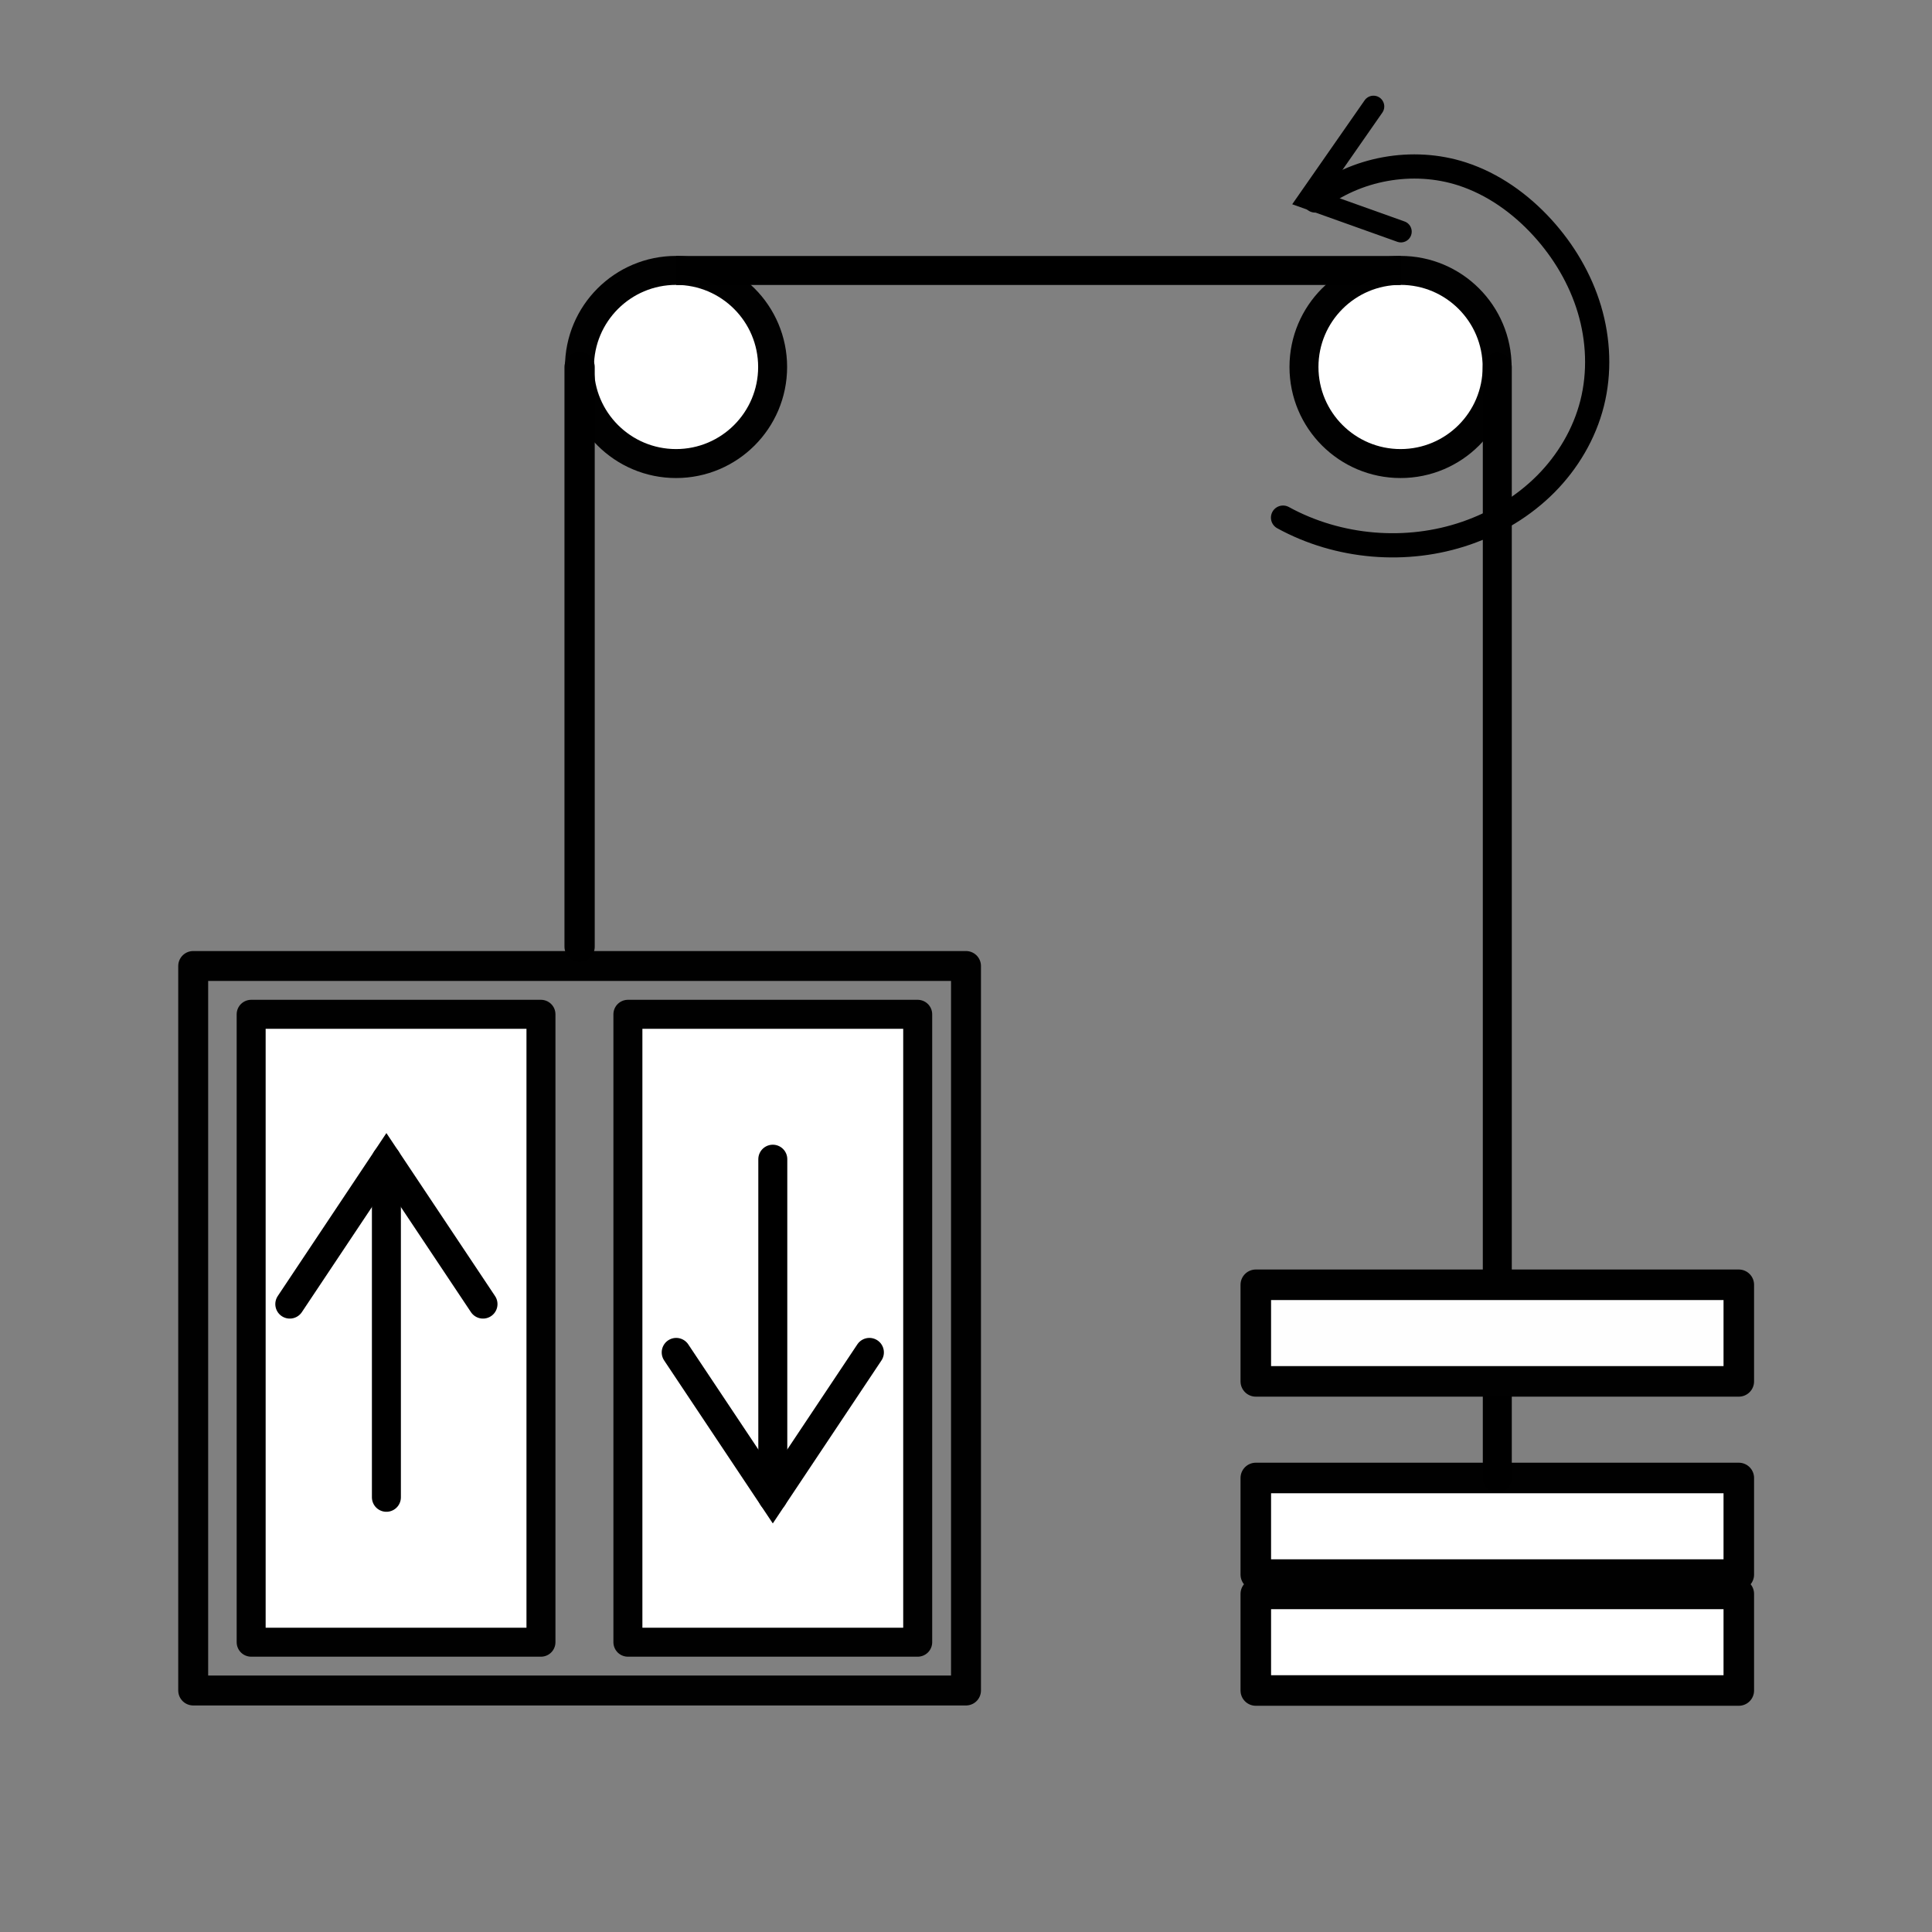 <?xml version="1.0" encoding="UTF-8" standalone="no"?>
<!-- Created with Inkscape (http://www.inkscape.org/) -->

<svg
   xmlns:osb="http://www.openswatchbook.org/uri/2009/osb"
   xmlns:dc="http://purl.org/dc/elements/1.1/"
   xmlns:cc="http://creativecommons.org/ns#"
   xmlns:rdf="http://www.w3.org/1999/02/22-rdf-syntax-ns#"
   xmlns:svg="http://www.w3.org/2000/svg"
   xmlns="http://www.w3.org/2000/svg"
   xmlns:xlink="http://www.w3.org/1999/xlink"
   xmlns:sodipodi="http://sodipodi.sourceforge.net/DTD/sodipodi-0.dtd"
   xmlns:inkscape="http://www.inkscape.org/namespaces/inkscape"
   width="200"
   height="200"
   id="svg2"
   version="1.1"
   inkscape:version="0.48.5 r10040"
   sodipodi:docname="elevator1.png">
  <rect width="100%" height="100%" fill="#808080" stroke="none"/>
  <defs
     id="defs4">
    <linearGradient
       id="linearGradient3992"
       osb:paint="solid">
      <stop
         style="stop-color:#ffffff;stop-opacity:1;"
         offset="0"
         id="stop3994" />
    </linearGradient>
    <inkscape:path-effect
       effect="spiro"
       id="path-effect3814"
       is_visible="true" />
    <inkscape:path-effect
       effect="spiro"
       id="path-effect3808"
       is_visible="true" />
    <inkscape:path-effect
       effect="spiro"
       id="path-effect3036"
       is_visible="true" />
    <linearGradient
       id="linearGradient3764"
       osb:paint="solid">
      <stop
         style="stop-color:#ffffff;stop-opacity:1;"
         offset="0"
         id="stop3766" />
    </linearGradient>
    <linearGradient
       inkscape:collect="always"
       xlink:href="#linearGradient3764"
       id="linearGradient3768"
       x1="25"
       y1="115"
       x2="65"
       y2="115"
       gradientUnits="userSpaceOnUse" />
  </defs>
  <sodipodi:namedview
     id="base"
     pagecolor="#ffffff"
     bordercolor="#666666"
     borderopacity="1.0"
     inkscape:pageopacity="0.0"
     inkscape:pageshadow="2"
     inkscape:zoom="2.6498137"
     inkscape:cx="37.98631"
     inkscape:cy="107.80349"
     inkscape:document-units="px"
     inkscape:current-layer="layer1"
     showgrid="true"
     inkscape:window-width="1600"
     inkscape:window-height="838"
     inkscape:window-x="-8"
     inkscape:window-y="-8"
     inkscape:window-maximized="1">
    <inkscape:grid
       type="xygrid"
       id="grid2989"
       empspacing="5"
       visible="true"
       enabled="true"
       snapvisiblegridlinesonly="true" />
  </sodipodi:namedview>
  <g
     inkscape:label="Layer 1"
     inkscape:groupmode="layer"
     id="layer1"
     transform="translate(0,-852.362)">
    <rect
       style="fill:#ffffff;fill-opacity:1;stroke:#010101;stroke-width:3;stroke-linecap:round;stroke-linejoin:round;stroke-miterlimit:4;stroke-opacity:1;stroke-dasharray:none"
       id="rect3029"
       width="30"
       height="65"
       x="26"
       y="957.362" />
    <path
       style="fill:none;stroke:#000000;stroke-width:2.506;stroke-linecap:round;stroke-linejoin:miter;stroke-miterlimit:4;stroke-opacity:1;stroke-dasharray:none"
       d="m 132.819,905.947 c 5.729,3.142 12.796,3.739 18.971,1.605 3.072,-1.062 5.93,-2.779 8.223,-5.083 2.292,-2.304 4.007,-5.201 4.803,-8.352 0.805,-3.186 0.66,-6.587 -0.28,-9.735 -0.941,-3.148 -2.663,-6.044 -4.879,-8.47 -2.271,-2.486 -5.103,-4.51 -8.306,-5.548 -5.106,-1.655 -11.01,-0.587 -15.212,2.752"
       id="path3812"
       inkscape:path-effect="#path-effect3814"
       inkscape:original-d="m 132.8192,905.94701 c 0,0 12.13304,0.13436 18.9715,1.60453 14.58902,3.13677 11.94462,-9.08732 13.02572,-13.43576 2.35984,-9.49234 0.38202,-12.13084 -5.15953,-18.20478 -4.04171,-4.43014 -11.21313,-5.80173 -8.30586,-5.54835 3.43051,0.29892 -15.21187,2.7516 -15.21187,2.7516"
       inkscape:connector-curvature="0"
       sodipodi:nodetypes="cssssc" />
    <path
       style="fill:none;stroke:#000000;stroke-width:2.233;stroke-linecap:round;stroke-linejoin:miter;stroke-miterlimit:4;stroke-opacity:1;stroke-dasharray:none"
       d="m 145.023,876.34 c 0,0 0,0 -9.502,-3.393 l 6.661,-9.563 0,0"
       id="path3816"
       inkscape:connector-curvature="0" />
    <path
       sodipodi:type="arc"
       style="fill:#ffffff;fill-opacity:1;stroke:#010101;stroke-width:2.25;stroke-linecap:round;stroke-linejoin:round;stroke-miterlimit:4;stroke-opacity:1;stroke-dasharray:none"
       id="path3844"
       sodipodi:cx="47.5"
       sodipodi:cy="32.5"
       sodipodi:rx="7.5"
       sodipodi:ry="7.5"
       d="M 55,32.5 C 55,36.642 51.642,40 47.5,40 43.358,40 40,36.642 40,32.5 40,28.358 43.358,25 47.5,25 c 4.142,0 7.5,3.358 7.5,7.5 z"
       transform="matrix(1.333,0,0,1.333,6.667,847.029)" />
    <rect
       style="fill:#ffffff;fill-opacity:1;stroke:#010101;stroke-width:3;stroke-linecap:round;stroke-linejoin:round;stroke-miterlimit:4;stroke-opacity:1;stroke-dasharray:none"
       id="rect3029-4"
       width="30"
       height="65"
       x="65"
       y="957.362" />
    <rect
       style="fill:none;stroke:#010101;stroke-width:3.098;stroke-linecap:round;stroke-linejoin:round;stroke-miterlimit:4;stroke-opacity:1;stroke-dasharray:none"
       id="rect3029-4-8"
       width="80"
       height="75"
       x="20"
       y="952.362" />
    <path
       style="fill:none;stroke:#000000;stroke-width:3.133;stroke-linecap:round;stroke-linejoin:miter;stroke-miterlimit:4;stroke-opacity:1;stroke-dasharray:none"
       d="m 60,950.362 0,-60"
       id="path3900"
       inkscape:connector-curvature="0" />
    <path
       sodipodi:type="arc"
       style="fill:#ffffff;fill-opacity:1;stroke:#010101;stroke-width:2.25;stroke-linecap:round;stroke-linejoin:round;stroke-miterlimit:4;stroke-opacity:1;stroke-dasharray:none"
       id="path3844-8"
       sodipodi:cx="47.5"
       sodipodi:cy="32.5"
       sodipodi:rx="7.5"
       sodipodi:ry="7.5"
       d="M 55,32.5 C 55,36.642 51.642,40 47.5,40 43.358,40 40,36.642 40,32.5 40,28.358 43.358,25 47.5,25 c 4.142,0 7.5,3.358 7.5,7.5 z"
       transform="matrix(1.333,0,0,1.333,81.667,847.029)" />
    <rect
       style="fill:#ffffff;fill-opacity:1;stroke:#010101;stroke-width:3.162;stroke-linecap:round;stroke-linejoin:round;stroke-miterlimit:4;stroke-opacity:1;stroke-dasharray:none"
       id="rect3029-4-2"
       width="50"
       height="10"
       x="130"
       y="1017.362" />
    <rect
       style="fill:#ffffff;fill-opacity:1;stroke:#010101;stroke-width:3.162;stroke-linecap:round;stroke-linejoin:round;stroke-miterlimit:4;stroke-opacity:1;stroke-dasharray:none"
       id="rect3029-4-2-4"
       width="50"
       height="10"
       x="130"
       y="1005.362" />
    <path
       style="fill:none;stroke:#000000;stroke-width:3;stroke-linecap:round;stroke-linejoin:miter;stroke-miterlimit:4;stroke-opacity:1;stroke-dasharray:none"
       d="m 155,1005.362 0,-115"
       id="path3900-5"
       inkscape:connector-curvature="0" />
    <rect
       style="fill:#fefefe;fill-opacity:1;fill-rule:nonzero;stroke:#010101;stroke-width:3.162;stroke-linecap:round;stroke-linejoin:round;stroke-miterlimit:4;stroke-opacity:1;stroke-dasharray:none"
       id="rect3029-4-2-4-5"
       width="50"
       height="10"
       x="130"
       y="985.362" />
    <path
       style="fill:none;stroke:#000000;stroke-width:3;stroke-linecap:butt;stroke-linejoin:miter;stroke-miterlimit:4;stroke-opacity:1;stroke-dasharray:none"
       d="m 70,880.362 c 75,0 60,0 75,0"
       id="path4020"
       inkscape:connector-curvature="0" />
    <path
       style="fill:none;stroke:#000000;stroke-width:3;stroke-linecap:round;stroke-linejoin:miter;stroke-opacity:1;stroke-miterlimit:4;stroke-dasharray:none"
       d="m 40,155 0,-35"
       id="path4022"
       inkscape:connector-curvature="0"
       transform="translate(0,852.362)" />
    <path
       style="fill:none;stroke:#000000;stroke-width:3;stroke-linecap:round;stroke-linejoin:miter;stroke-opacity:1;stroke-miterlimit:4;stroke-dasharray:none"
       d="m 30,135 10,-15 10,15"
       id="path4026"
       inkscape:connector-curvature="0"
       transform="translate(0,852.362)" />
    <path
       style="fill:none;stroke:#000000;stroke-width:3;stroke-linecap:round;stroke-linejoin:miter;stroke-opacity:1;stroke-miterlimit:4;stroke-dasharray:none"
       d="m 80,155 0,-35"
       id="path4028"
       inkscape:connector-curvature="0"
       transform="translate(0,852.362)" />
    <path
       style="fill:none;stroke:#000000;stroke-width:3;stroke-linecap:round;stroke-linejoin:miter;stroke-opacity:1;stroke-miterlimit:4;stroke-dasharray:none"
       d="m 70,140 10,15 10,-15"
       id="path4030"
       inkscape:connector-curvature="0"
       transform="translate(0,852.362)" />
  </g>
</svg>
